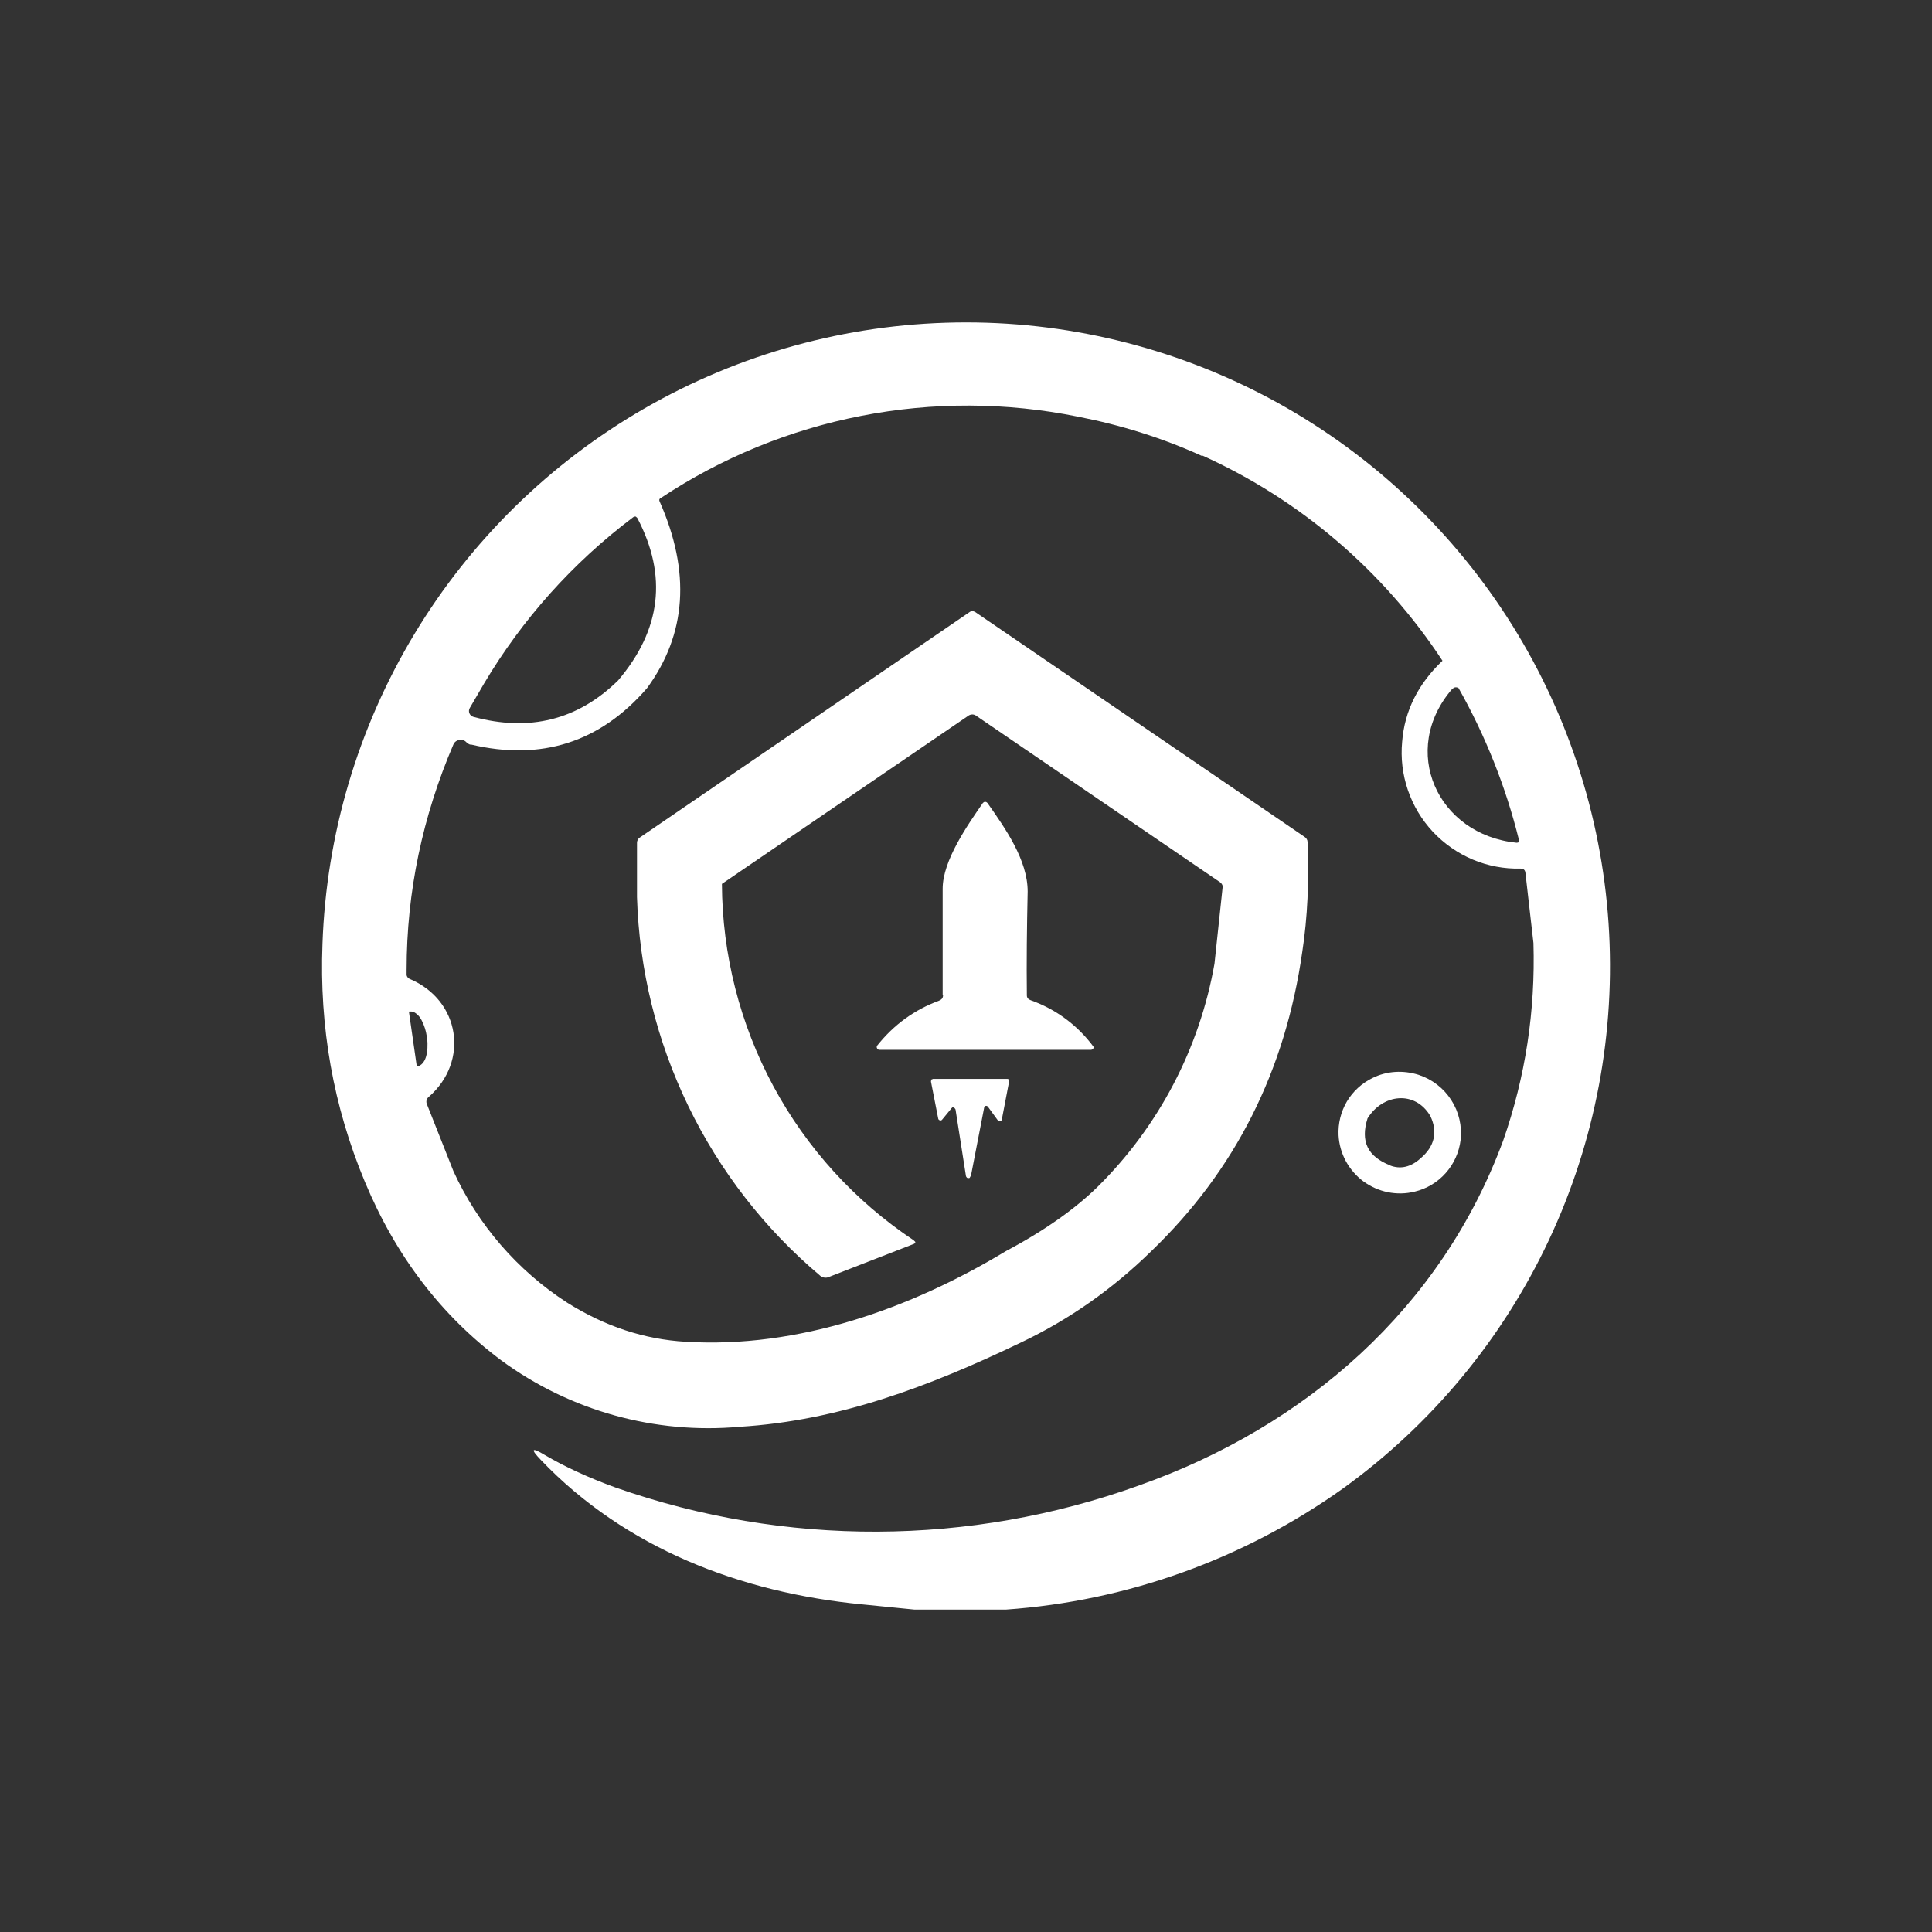 <svg width="24" height="24" viewBox="0 0 24 24" fill="none" xmlns="http://www.w3.org/2000/svg">
<rect x="0" y="0" width="24" height="24" fill="#333333" stroke="none"/>
<path fill-rule="evenodd" clip-rule="evenodd" d="M14.932 5.657C16.15 6.206 17.186 7.091 17.919 8.208C17.619 8.493 17.448 8.828 17.418 9.214C17.399 9.417 17.423 9.621 17.489 9.814C17.555 10.007 17.66 10.183 17.799 10.332C17.939 10.481 18.108 10.599 18.295 10.678C18.483 10.757 18.686 10.795 18.889 10.79C18.924 10.79 18.944 10.805 18.949 10.84L19.049 11.715C19.074 12.561 18.949 13.376 18.674 14.166C17.904 16.253 16.223 17.719 14.146 18.454C12.047 19.209 9.752 19.218 7.648 18.479C7.318 18.359 7.022 18.224 6.767 18.074C6.602 17.974 6.587 17.999 6.717 18.134C7.768 19.235 9.204 19.785 10.709 19.93L11.36 19.995H12.495C14.001 19.889 15.448 19.369 16.678 18.494C17.78 17.7 18.661 16.638 19.239 15.409C19.817 14.18 20.073 12.824 19.982 11.469C19.891 10.114 19.457 8.804 18.72 7.664C17.983 6.523 16.967 5.588 15.769 4.948C14.571 4.309 13.23 3.984 11.872 4.006C10.514 4.028 9.184 4.395 8.007 5.073C6.83 5.751 5.845 6.717 5.145 7.881C4.445 9.045 4.053 10.368 4.006 11.725C3.966 12.756 4.141 13.741 4.531 14.677C4.916 15.602 5.481 16.343 6.232 16.903C7.085 17.527 8.136 17.819 9.189 17.724C10.414 17.649 11.535 17.228 12.681 16.678C13.281 16.393 13.821 16.013 14.302 15.542C15.342 14.542 15.967 13.306 16.178 11.82C16.243 11.395 16.263 10.94 16.243 10.459C16.243 10.434 16.228 10.409 16.203 10.394L12.115 7.603C12.09 7.588 12.065 7.588 12.045 7.603L7.948 10.404C7.937 10.411 7.928 10.421 7.922 10.432C7.916 10.444 7.913 10.457 7.913 10.469V11.145C7.94 12.045 8.157 12.928 8.55 13.739C8.942 14.549 9.501 15.268 10.189 15.848C10.202 15.859 10.217 15.866 10.234 15.87C10.251 15.873 10.268 15.873 10.284 15.868L11.34 15.457C11.36 15.452 11.365 15.442 11.37 15.437V15.427L11.35 15.407C10.62 14.921 10.021 14.263 9.606 13.491C9.191 12.719 8.972 11.857 8.968 10.98L12.025 8.894C12.04 8.882 12.059 8.875 12.078 8.875C12.097 8.875 12.115 8.882 12.13 8.894L15.157 10.96C15.182 10.98 15.192 11 15.187 11.03L15.087 11.97C14.902 13.022 14.395 13.991 13.636 14.742C13.356 15.017 12.976 15.287 12.495 15.542C11.31 16.258 9.914 16.753 8.518 16.668C8.003 16.638 7.518 16.478 7.047 16.183C6.429 15.784 5.937 15.216 5.632 14.547L5.301 13.711C5.296 13.696 5.295 13.68 5.3 13.665C5.304 13.649 5.314 13.636 5.326 13.626C5.832 13.186 5.717 12.426 5.091 12.161C5.08 12.157 5.071 12.15 5.064 12.141C5.057 12.132 5.052 12.122 5.051 12.11V12.05C5.051 11.075 5.251 10.139 5.632 9.249C5.641 9.226 5.659 9.208 5.682 9.199C5.699 9.19 5.718 9.188 5.736 9.19C5.755 9.193 5.773 9.201 5.787 9.214C5.801 9.229 5.818 9.241 5.837 9.249H5.852C6.722 9.454 7.453 9.224 8.038 8.548C8.528 7.878 8.583 7.107 8.193 6.227C8.191 6.222 8.19 6.217 8.19 6.212C8.19 6.207 8.191 6.202 8.193 6.197H8.198V6.192L8.208 6.187C8.963 5.686 9.81 5.339 10.699 5.166C11.588 4.992 12.503 4.996 13.391 5.176C13.931 5.281 14.442 5.442 14.927 5.662L14.932 5.657ZM7.678 8.453C8.213 7.823 8.293 7.153 7.918 6.437C7.914 6.431 7.909 6.426 7.903 6.422L7.898 6.417H7.878L7.863 6.427C7.117 6.989 6.488 7.691 6.012 8.493L5.837 8.793C5.831 8.803 5.827 8.814 5.826 8.825C5.825 8.836 5.826 8.848 5.83 8.858C5.834 8.869 5.84 8.878 5.848 8.886C5.856 8.894 5.866 8.9 5.877 8.904C6.577 9.094 7.177 8.944 7.678 8.453ZM18.044 8.553C17.378 9.319 17.854 10.369 18.839 10.469C18.864 10.469 18.874 10.459 18.869 10.434C18.706 9.775 18.453 9.14 18.119 8.548C18.107 8.54 18.093 8.537 18.079 8.538C18.065 8.54 18.053 8.547 18.044 8.558V8.553ZM5.081 12.576L5.176 13.236L5.177 13.242L5.181 13.246H5.191C5.231 13.236 5.271 13.196 5.291 13.131C5.311 13.066 5.316 12.981 5.306 12.891L5.301 12.871C5.292 12.805 5.271 12.741 5.241 12.681C5.235 12.669 5.229 12.657 5.221 12.646C5.204 12.62 5.182 12.598 5.156 12.581C5.137 12.568 5.114 12.563 5.091 12.566H5.081V12.576Z" fill="white"/>
<path fill-rule="evenodd" clip-rule="evenodd" d="M17.623 13.352C17.79 13.407 17.933 13.517 18.028 13.665C18.123 13.812 18.164 13.988 18.144 14.163C18.125 14.315 18.061 14.458 17.959 14.572C17.857 14.687 17.722 14.768 17.573 14.803C17.464 14.83 17.351 14.832 17.241 14.81C17.131 14.788 17.027 14.741 16.936 14.675C16.846 14.608 16.772 14.522 16.718 14.423C16.665 14.324 16.634 14.215 16.628 14.103C16.621 13.956 16.657 13.811 16.731 13.684C16.806 13.558 16.916 13.457 17.048 13.392C17.228 13.302 17.433 13.292 17.623 13.352ZM17.273 14.478C16.988 14.368 16.898 14.178 16.988 13.893C17.178 13.587 17.578 13.542 17.768 13.863C17.864 14.063 17.819 14.243 17.648 14.388C17.528 14.498 17.398 14.528 17.268 14.478H17.273Z" fill="white"/>
<path d="M12.06 14.613L12.225 13.762C12.225 13.755 12.228 13.749 12.232 13.745C12.237 13.74 12.243 13.737 12.25 13.737C12.255 13.737 12.26 13.739 12.264 13.741C12.269 13.744 12.273 13.748 12.275 13.752L12.395 13.917C12.398 13.922 12.403 13.926 12.408 13.928C12.414 13.929 12.42 13.929 12.425 13.927H12.43C12.434 13.926 12.438 13.923 12.44 13.919C12.443 13.916 12.445 13.912 12.445 13.907L12.535 13.437V13.417C12.533 13.412 12.53 13.408 12.525 13.405C12.521 13.403 12.515 13.402 12.51 13.402H11.585V13.407H11.575L11.57 13.417C11.566 13.423 11.564 13.43 11.565 13.437L11.655 13.897C11.656 13.902 11.659 13.906 11.662 13.91C11.666 13.913 11.67 13.916 11.675 13.917C11.68 13.919 11.686 13.919 11.691 13.918C11.697 13.916 11.702 13.912 11.705 13.907L11.82 13.767L11.83 13.757C11.835 13.756 11.841 13.756 11.846 13.758C11.851 13.76 11.856 13.763 11.86 13.767L11.87 13.782L12 14.613L12.01 14.628C12.014 14.632 12.019 14.634 12.024 14.635C12.029 14.636 12.035 14.635 12.04 14.633H12.045L12.055 14.613H12.06Z" fill="white"/>
<path d="M11.71 12.356V11.04C11.71 10.69 12.02 10.249 12.21 9.974C12.214 9.97 12.218 9.967 12.223 9.964C12.227 9.962 12.233 9.961 12.238 9.961C12.243 9.961 12.249 9.962 12.253 9.964C12.258 9.967 12.262 9.97 12.266 9.974C12.491 10.294 12.766 10.685 12.766 11.075C12.756 11.525 12.751 11.955 12.756 12.366C12.756 12.396 12.776 12.416 12.806 12.426C13.118 12.537 13.39 12.739 13.586 13.006C13.586 13.015 13.583 13.024 13.576 13.031C13.569 13.037 13.561 13.041 13.551 13.041H10.92C10.915 13.04 10.909 13.038 10.905 13.035C10.901 13.031 10.897 13.027 10.895 13.022C10.892 13.017 10.891 13.012 10.891 13.007C10.891 13.001 10.892 12.996 10.895 12.991C11.105 12.726 11.365 12.541 11.665 12.431C11.7 12.416 11.715 12.396 11.715 12.361L11.71 12.356Z" fill="white"/>
</svg>
